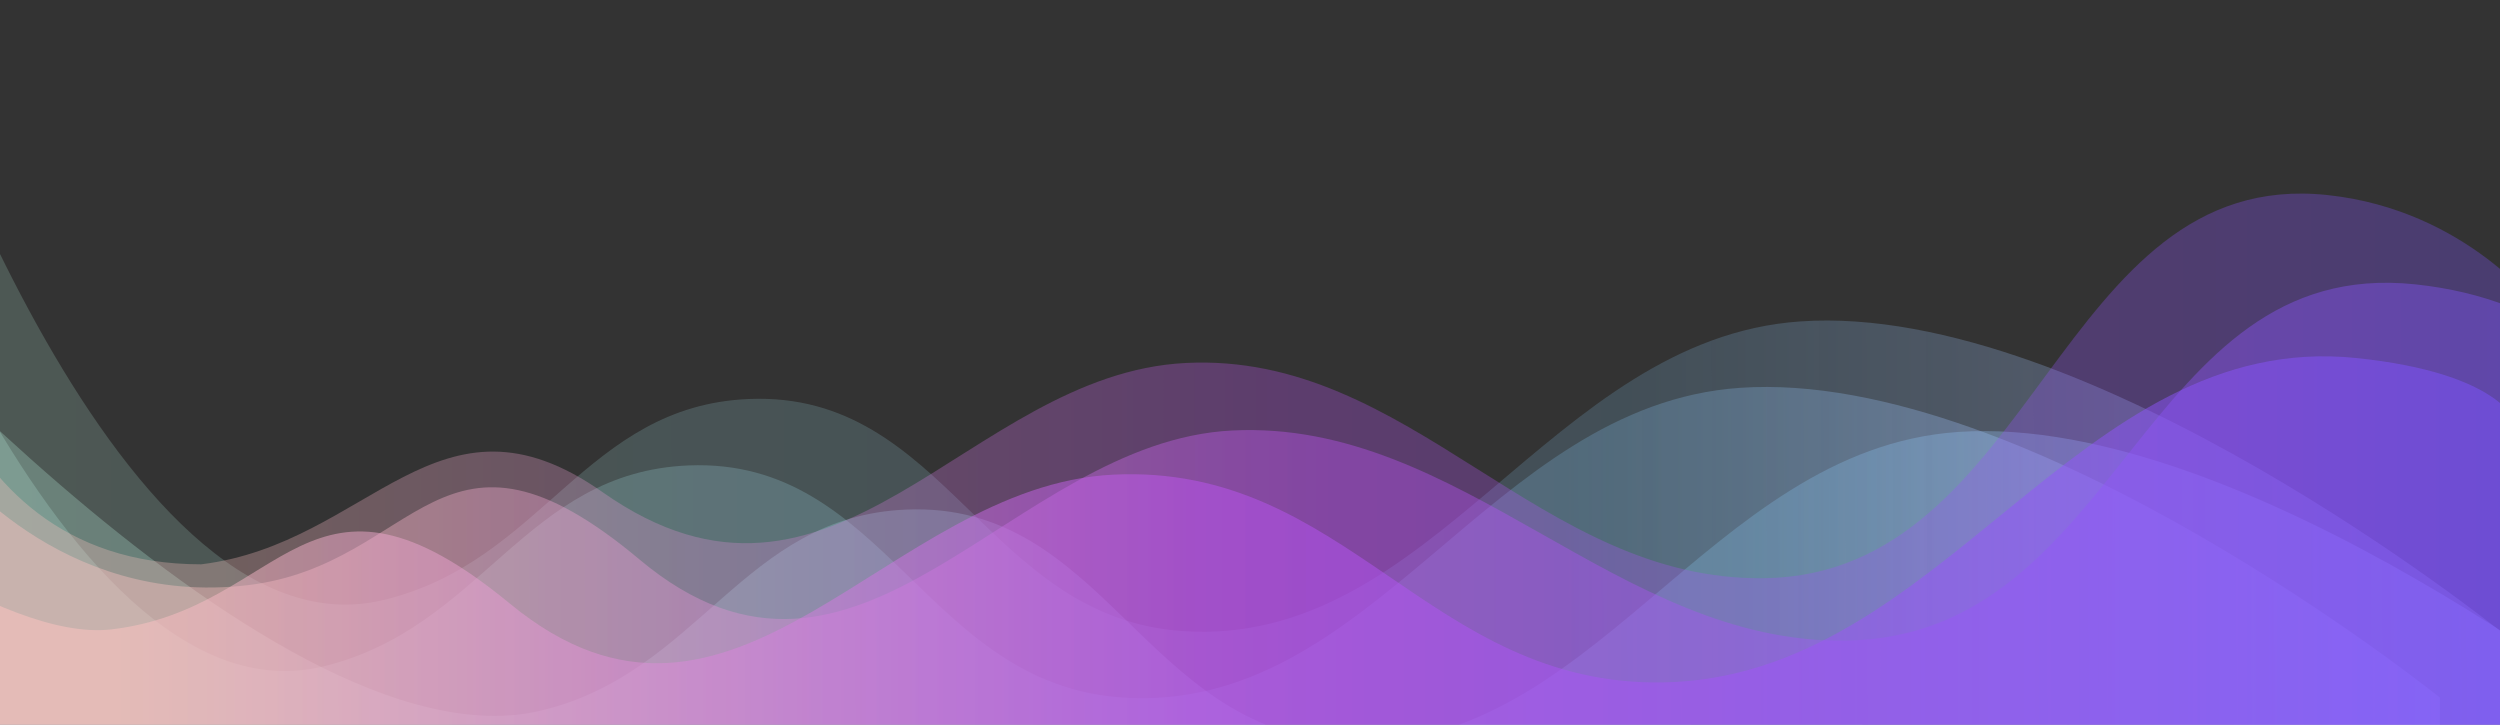 <svg width="1442" height="418" viewBox="0 0 1442 418" fill="none" xmlns="http://www.w3.org/2000/svg">
<rect x="0" y="0" width="1442" height="418" fill="#333333" stroke="none"/>
<path opacity="0.5" d="M682.2 364.008C826.994 373.826 893.679 195.441 1038.46 185.384C1205.39 173.787 1442.18 364.007 1442.18 364.007V425.705H-168.117L-59.952 0.68C-59.952 0.68 63.429 384.083 221.314 346.071C313.074 323.98 337.671 233.961 432.107 230.14C545.703 225.543 568.78 356.317 682.2 364.008Z" fill="url(#paint0_linear_370_8571)"/>
<path opacity="0.6" d="M647.317 402.328C792.111 412.146 858.796 233.762 1003.57 223.704C1170.51 212.107 1407.29 402.327 1407.29 402.327V464.025H-203L-94.835 39C-94.835 39 28.546 422.404 186.431 384.392C278.191 362.3 302.788 272.282 397.224 268.46C510.82 263.864 533.897 394.637 647.317 402.328Z" fill="url(#paint1_linear_370_8571)"/>
<path opacity="0.7" d="M773.022 427.787C917.816 437.605 984.501 259.22 1129.28 249.163C1296.21 237.566 1533 427.786 1533 427.786V489.484H-77.295L-125.262 120.074C-125.262 120.074 154.251 447.862 312.136 409.85C403.896 387.759 428.494 297.74 522.929 293.919C636.525 289.322 659.602 420.096 773.022 427.787Z" fill="url(#paint2_linear_370_8571)"/>
<path d="M1342.5 112.501C1423.45 121.149 1465.76 179.262 1465.76 179.262V425.702H-44.15L-52.499 138C-52.499 138 -44.15 325.5 116 325.5C213.313 313.671 252.5 216.948 347.535 283.857C481.813 378.396 557.42 215.737 683.923 209.363C813.974 202.81 887.8 335.59 1018 333.5C1174.63 330.986 1186.74 95.859 1342.5 112.501Z" fill="url(#paint3_linear_370_8571)" fill-opacity="0.3"/>
<path d="M1393 163.999C1475.3 172.642 1505.69 218.217 1505.69 218.217V464.483H-29.303V266C-29.303 266 33.999 350.549 142.987 337.527C241.917 325.706 253.857 226.374 368.89 322.738C495.956 429.18 582.263 254.665 710.867 248.296C843.08 241.748 932.635 371.588 1065 369.5C1224.24 366.988 1234.65 147.37 1393 163.999Z" fill="url(#paint4_linear_370_8571)" fill-opacity="0.4"/>
<path d="M1359 206.5C1442.75 215.144 1451 243.69 1451 243.69V490H-111V281.356C-111 281.356 0.022 370.573 64.321 363.022C164.991 351.199 177.141 251.849 294.198 348.23C423.499 454.692 511.325 280.145 642.192 273.775C776.731 267.226 824.243 395.708 958.936 393.62C1120.97 391.107 1197.87 189.868 1359 206.5Z" fill="url(#paint5_linear_370_8571)" fill-opacity="0.5"/>
<defs>
<linearGradient id="paint0_linear_370_8571" x1="-0.5" y1="206.232" x2="1442" y2="202.16" gradientUnits="userSpaceOnUse">
<stop stop-color="#BEF8E3" stop-opacity="0.37"/>
<stop offset="0.651" stop-color="#85C5F1" stop-opacity="0.381"/>
<stop offset="1" stop-color="#BCBBFF" stop-opacity="0.7"/>
</linearGradient>
<linearGradient id="paint1_linear_370_8571" x1="-35.383" y1="244.553" x2="1407.11" y2="240.48" gradientUnits="userSpaceOnUse">
<stop stop-color="#BEF8E3" stop-opacity="0.37"/>
<stop offset="0.651" stop-color="#85C5F1" stop-opacity="0.381"/>
<stop offset="1" stop-color="#BCBBFF" stop-opacity="0.7"/>
</linearGradient>
<linearGradient id="paint2_linear_370_8571" x1="47.348" y1="298.73" x2="1532.81" y2="293.761" gradientUnits="userSpaceOnUse">
<stop stop-color="#BEF8E3" stop-opacity="0.37"/>
<stop offset="0.651" stop-color="#85C5F1" stop-opacity="0.381"/>
<stop offset="1" stop-color="#BCBBFF" stop-opacity="0.7"/>
</linearGradient>
<linearGradient id="paint3_linear_370_8571" x1="1465.76" y1="119.563" x2="130.433" y2="119.563" gradientUnits="userSpaceOnUse">
<stop stop-color="#7B55FF"/>
<stop offset="0.547" stop-color="#BD53F2"/>
<stop offset="1" stop-color="#FFC4C2"/>
</linearGradient>
<linearGradient id="paint4_linear_370_8571" x1="1505.69" y1="158.561" x2="148.181" y2="158.561" gradientUnits="userSpaceOnUse">
<stop stop-color="#7B55FF"/>
<stop offset="0.547" stop-color="#BD53F2"/>
<stop offset="1" stop-color="#FFC4C2"/>
</linearGradient>
<linearGradient id="paint5_linear_370_8571" x1="1451" y1="184.023" x2="69.606" y2="184.023" gradientUnits="userSpaceOnUse">
<stop stop-color="#7B55FF"/>
<stop offset="0.547" stop-color="#BD53F2"/>
<stop offset="1" stop-color="#FFC4C2"/>
</linearGradient>
</defs>
</svg>

